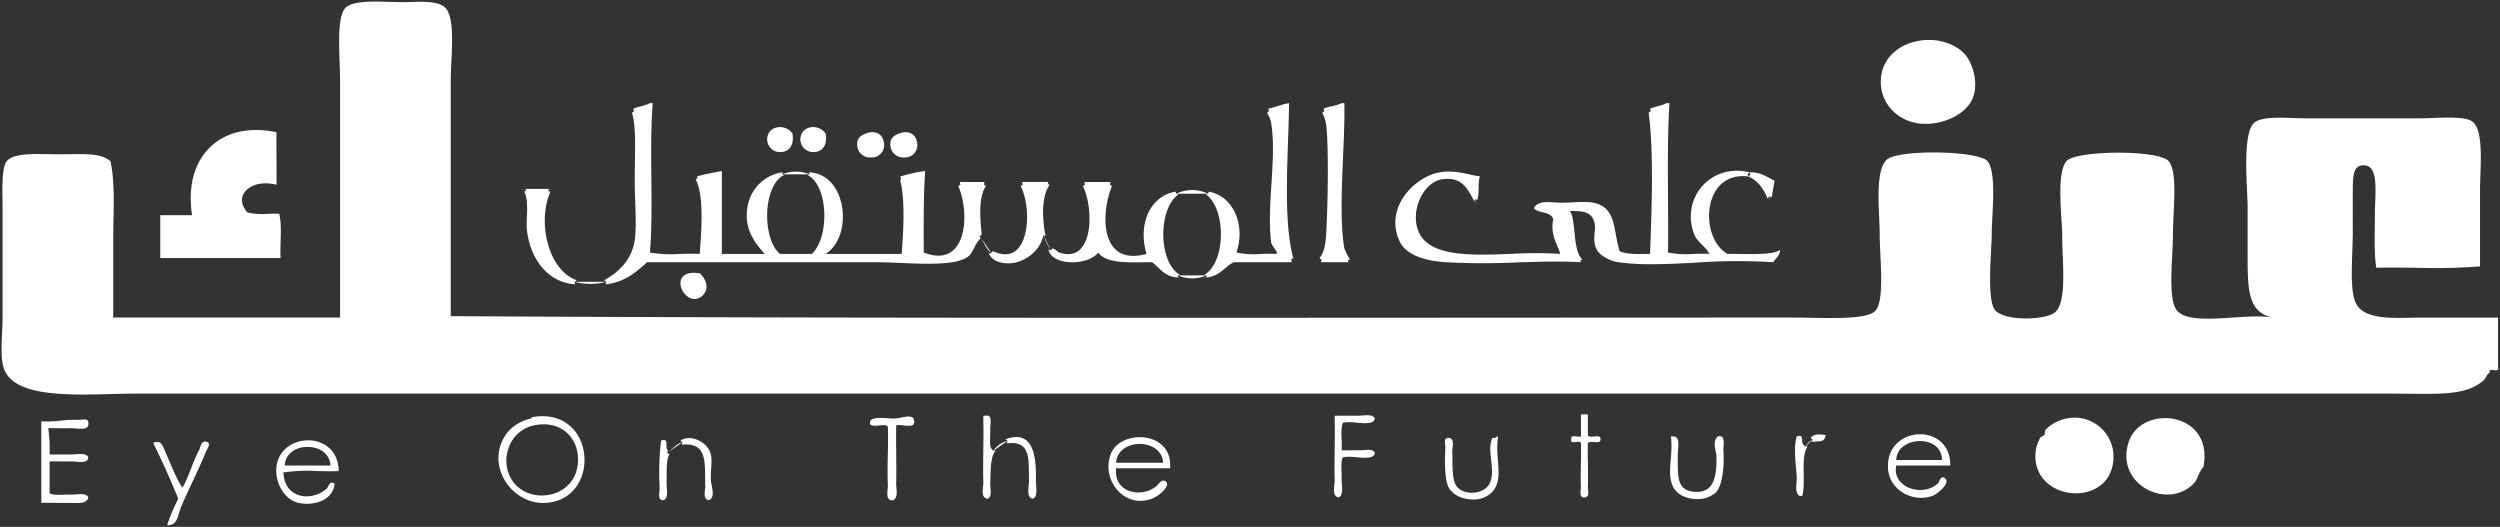 <svg xmlns="http://www.w3.org/2000/svg" width="713.117" height="150.294" viewBox="0 0 713.117 150.294">
  <rect x="0" y="0" width="713.117" height="150.294" fill="#333333" stroke="none"/>
  <path id="Union_38" data-name="Union 38" d="M47.233-7087.7a53.791,53.791,0,0,1,3.157-7.5q-3.291-8.152-7.1-15.785c.087-.391.572-.385,1.057-.379a4.1,4.1,0,0,0,.52-.013c1.11.5,1.5,2.136,1.974,3.157,1.351,2.9,2.746,6.864,4.734,9.863,1.842-3.1,2.814-7.069,4.735-10.653.456-.85.554-3.037,2.367-2.367,1.132.5-.16,2.178-.394,2.761-1.944,4.85-4.786,10.374-7.1,15.785-.779,1.819-.942,5.159-3.511,5.159A3.329,3.329,0,0,1,47.233-7087.7Zm37.484-6.314c-3.907-.825-6.828-5.582-6.312-10.261,1.1-10.008,17.6-10.593,17.756,1.187-1.942.092-4.029.043-6.114-.006a46.739,46.739,0,0,0-9.671.4c.285,7.344,7.771,8.466,12.232,4.737.7-.587.894-2.514,2.369-1.579-.262,3.8-3.934,5.775-7.845,5.775A11.735,11.735,0,0,1,84.716-7094.011Zm-3.945-10.653h13.02c-.152-3.554-3.322-5.324-6.5-5.324S80.928-7108.209,80.771-7104.665ZM20.273-7094c-.5-.014-1-.029-1.451-.016-1.321.035-2.7.018-4.031,0-1.23-.015-2.416-.029-3.466,0v-23.279a29.545,29.545,0,0,0,5.475-.176,36.317,36.317,0,0,1,5.179-.22,5.284,5.284,0,0,0,.761-.063c.876-.107,1.971-.214,2,.854.3,1.967-1.758,1.813-3.586,1.658a14.374,14.374,0,0,0-1.544-.08c-1.215.036-2.427.02-3.54,0-1.034-.014-1.984-.031-2.774,0a43.162,43.162,0,0,1,.394,7.5c.8.013,1.724.006,2.688,0,1.061-.007,2.172-.017,3.231,0,.46.007.972-.033,1.491-.072,1.524-.117,3.113-.233,3.638.863-.093,1.564-1.82,1.415-3.511,1.266a14.746,14.746,0,0,0-1.618-.083c-1.05.029-2.165.015-3.221,0-.985-.013-1.92-.025-2.7,0v9.075c.939.538,2.385.481,3.96.425.639-.023,1.3-.047,1.96-.029.46.009.985-.029,1.519-.069,1.54-.114,3.171-.229,3.611.857-.261,1.4-1.733,1.617-3.356,1.617C21.018-7093.973,20.644-7093.984,20.273-7094Zm124.024-20.14a12.182,12.182,0,0,1,6.708-3.945c.035-.009.12-.347.394-.4,18.231-3.1,19.89,23.361,3.947,24.465-.276.019-.553.028-.826.029C144.982-7093.981,137.608-7105.442,144.3-7114.135Zm7.5-1.973c-7.7,1.666-10.286,11.525-5.13,16.967,5.558,5.864,17.983,3.094,17.757-7.5-.119-5.609-4.044-9.781-9.814-9.781A13.284,13.284,0,0,0,151.794-7116.108Zm164.539,8.286c2.588-7.254,17.843-6.953,16.965,3.945H317.911c-.77,6.939,7.126,8.641,11.442,5.13.725-.589,1.408-1.909,2.367-1.577,2.205,1.017-1.23,3.974-2.761,4.733a9.19,9.19,0,0,1-4.1,1C318.727-7094.588,314.011-7101.316,316.333-7107.822Zm1.578,2.369h13.414c-.207-3.582-3.45-5.368-6.7-5.368S318.121-7109.028,317.911-7105.453Zm-65.106,6.312c-.269-4.924.2-11.616,0-16.573-.347-.62-1.428-.5-2.508-.389-1.275.136-2.55.272-2.619-.794.074-1.559,2.677-1.411,4.943-1.266.8.053,1.568.105,2.16.082,2.014-.084,5.467-1.615,5.524.79.163,1.527-1.373,1.358-2.908,1.188a6.13,6.13,0,0,0-2.221-.005c-.089,5.177.116,10.938,0,16.573-.033,1.561.7,3.838-.788,4.735a2.458,2.458,0,0,1-.426.041C251.954-7094.759,252.875-7097.876,252.805-7099.141Zm-65.1.789a78.089,78.089,0,0,1,.394-13.416c2.552-.97.926,2.232,1.974,2.763l-.2.725.592.459c-.915,1.488-.73,4.561-.79,7.891-.031,1.808.678,4.429-.788,5.131a1.966,1.966,0,0,1-.258.018C186.985-7094.782,187.763-7097.227,187.7-7098.353Zm13.02-.394c-.258-6.089.968-12.742-6.706-11.838l.2-.723-4.081,2.845c1.337-.979,2.374-2.43,4.081-2.845l-.592-.461c2.614-1.9,7.734.118,8.679,3.947.46,1.858-.105,4.792,0,7.1.107,2.357,1.386,4.717-.394,5.919C199.8-7094.812,200.766-7097.7,200.721-7098.747Zm211.888,0c-1.01-2.22-.981-7.409-.79-11.048.042-.775-.643-2.721.79-2.763,2.083.013,1.132,2.734,1.182,3.945.147,3.435-.292,8.426,1.578,10.259,2.459,2.407,7.671,1.709,9.075-1.183,1.885-3.878-.932-9.175.79-13.022.559.033,1.117.065,1.184-.392.336-.075.372.15.394.392-.876,6.118,1.795,11.538-1.578,15.389a7.35,7.35,0,0,1-5.563,2.186C416.737-7094.982,413.726-7096.294,412.609-7098.747Zm64.316.394c-2.2-3.923.022-9.3-.79-14.6h.79c2.089.056,1.152,3.555,1.182,5.522.084,5.3-.576,9.856,4.735,10.259,5.331.407,6.379-3.763,6.314-9.863-.02-1.882-1.361-4.392.394-5.918,2.4-.652,1.488,2.616,1.577,3.943.305,4.423-.22,10.375-2.367,12.232a7.9,7.9,0,0,1-5.131,1.687C480.905-7095.087,478.132-7096.2,476.925-7098.353Zm-183.872-1.971c-.18-5.637.808-11.638-6.314-10.657l.2-.721-4.058,2.837.7-.142c-1.491,1.653-1.469,5.26-1.578,9.471-.036,1.384.676,3.834-.79,4.339-2.138-.21-1.133-3.368-1.182-4.735-.183-5.135.138-11.968,0-17.359v-1.579h.788c1.905-.374,1.106,2.318,1.184,3.945.1,2.042-.391,4.626.394,5.524l.48.536a6.861,6.861,0,0,1,4.058-2.837l-.59-.459c7.317-2.626,8.808,3.413,8.681,11.442-.035,2.158.672,4.586-.79,5.523C292.1-7095.49,293.108-7098.585,293.054-7100.323Zm245.031-3.553c-.739-12.233,17.872-13.365,17.756-.788H540.451c-1.359,6,7.235,9.269,11.838,5.129.523-.47.7-2.356,1.973-1.578,1.96,1.336-2.145,4.635-3.551,5.127a9.609,9.609,0,0,1-3.181.538C542.838-7095.448,538.39-7098.814,538.084-7103.876Zm2.367-2.365h13.02c0-3.679-3.076-5.408-6.241-5.408C543.923-7111.65,540.524-7109.763,540.451-7106.241Zm-89.962,7.495c-.2-3.388.145-8.574,0-12.234-.044-.556-.725-.476-1.4-.394-.812.094-1.624.191-1.359-.787-.209-.992.672-.894,1.553-.793a3.334,3.334,0,0,0,1.21.005v-6.316h1.973v5.92c.149.574.963.483,1.775.394s1.626-.18,1.776.394c.36,1.355-.71,1.281-1.778,1.2-.77-.053-1.539-.107-1.773.372-.125,3.744.163,8.062,0,12.234-.04,1,.645,3.012-.79,3.157a1.884,1.884,0,0,1-.327.031C449.848-7095.559,450.542-7097.833,450.489-7098.747Zm-70.236-1.577c-.183-5.137.138-11.97,0-17.363v-1.183c.558.015,1.528.005,2.628,0,1.2-.009,2.548-.019,3.686,0,.454.007.97-.031,1.495-.071,1.555-.114,3.2-.229,3.635.859-.249,1.62-2.756,1.406-5.231,1.193a13.491,13.491,0,0,0-3.845-.009c-.852,1.909-.18,5.342-.392,7.891.7.016,1.5.007,2.349,0,.9-.011,1.845-.02,2.779,0a12.649,12.649,0,0,0,1.288-.067c1.335-.112,2.75-.225,3.053.857-.249,1.62-2.756,1.406-5.231,1.193a13.507,13.507,0,0,0-3.845-.009c-.748,1.3-.349,3.8-.392,5.918s.676,4.781-.79,5.523C379.3-7095.8,380.3-7098.958,380.253-7100.323Zm132.578,4.337c-1.559-1.155-.663-3.511-.788-5.522-.236-3.738-.97-8.2,0-11.441,2.367-.921,1.028,1.862,1.973,2.365l.479.536a5.643,5.643,0,0,1,2.085-2.049l-.592-.459c1.153-1.228,2.427-1.066,4.339-.788-.489,2.361-1.773,1.526-3.943,1.973l.2-.725-2.085,2.049.7-.142c-2.194,3.066-.429,10.094-1.578,14.2Zm93.909-15.387c3.529-10.875,24.387-8.9,21.307,7.1-1.391,1.571-1.589,3.521-2.761,4.737a10.308,10.308,0,0,1-7.534,3.147C610.855-7096.387,603.9-7102.629,606.74-7111.373ZM580.3-7109.4a13.017,13.017,0,0,1,1.182-3.157c.236-.417.994-.49,1.186-.788.351-.549,0-1.143.392-1.579a11.692,11.692,0,0,1,5.92-3.157,11.1,11.1,0,0,1,13.416,11.441c-.3,6.738-5.432,9.889-10.691,9.889C585.45-7096.749,579.009-7101.211,580.3-7109.4Zm-390.172.938q-.128.094-.26.181ZM.672-7132.285c-1.232-3.475-.394-9.794-.394-14.995v-30.382c0-5.107-.391-11.908,1.184-13.81,2.192-2.65,9.222-1.973,14.993-1.973,6.143,0,11.8-.583,14.6,1.973,1.422,6.61.788,14.462.788,22.1v22.491h64.71v-67.473c0-6.65-1.232-18.215,1.578-20.915,2.556-2.452,10.728-1.577,16.571-1.577,3.66,0,9.563-.7,11.838,1.577,3.121,3.123,1.578,14.141,1.578,20.915v67.077c124.169.721,255.733.4,383.132.4,8.023,0,20.765.916,23.281-1.975,2.708-3.11,1.184-15.063,1.184-22.1,0-5.642-1.513-17.572,1.971-20.911,3.206-3.072,26.313-2.65,28.8.394,2.708,3.308,1.184,15.385,1.184,20.913,0,4.537-1.449,17.908.788,21.309,2.307,3.5,14.713,3.228,17.361.788,3.389-3.124,1.973-14.19,1.974-21.309,0-5.667-1.809-18.014,1.182-21.7,2.561-3.159,26.46-3.335,29.2,0,2.67,3.253,1.182,14,1.182,21.307,0,6.341-1.568,18.068,1.184,21.307,2.425,2.855,9.291,2.416,15.965,1.975,4.221-.278,8.367-.556,11.26,0-7.088-1.64-7.1-7.782-7.1-18.548,0-4.439,0-8.8,0-13.018,0-5.209-1.686-21.162,1.973-24.071,2.6-2.069,10-1.183,14.995-1.183H689.6c4.548,0,12.414-.841,15,.788,3.649,2.305,2.365,13.269,2.365,19.73v21.7a165.844,165.844,0,0,1-18.2.4c-3.845-.051-7.693-.1-11.389,0-.712-4.35-.394-9.687-.394-15.783,0-4.91,1.2-12.984-2.761-13.415-3.631-.4-3.528,3.246-3.553,7.891-.022,4.194,0,7.649,0,11.047,0,7.431-1.161,17.178,1.186,20.913,2.874,4.578,12.2,3.553,18.544,3.553h21.7v14.2c.283.941-.45.864-1.184.788s-1.466-.151-1.182.79c-.874.311-.986,1.379-1.577,1.973-5.235,4.863-13.792,3.945-26.044,3.945H37.764c-4.314,0-9.47.256-14.558.256C12.92-7124.927,2.909-7125.972.672-7132.285ZM193.728-7155.9c-.447-2.141.8-4.283,5.417-3.611,1.658,1.48,2.741,4.052,1.184,5.92a3.454,3.454,0,0,1-2.65,1.428C195.8-7152.164,194.119-7154.032,193.728-7155.9Zm-21.218-1.177a17.815,17.815,0,0,1-9.077,0l.2.723c-8.252-.53-13.073-7.887-13.81-15.783-.262-2.815.721-8.2-.788-10.653l.592-.2a5.723,5.723,0,0,1-1.38-.594l1.38.594-.2-.594h6.708l-.2.594c.081-.037.162-.071.241-.1l-.241.1.592.2c-3.914,9.3-.265,22.6,7.5,25.252l-.594.461h9.077l-.592-.461c3.438-1.9,7.8-5.338,8.681-11.442.625-4.345,0-10.955,0-16.967,0-7.925.518-14.975-.79-19.334l.594-.459-.2-.725c1.5-.6,3.351-.857,4.734-1.579h.79c-1.057,13.411.287,29.223-.79,42.613a36.48,36.48,0,0,0,8.648.4c1.9-.051,3.805-.1,5.558,0,.447-6.385,1.342-16.585-1.184-21.307l.592-.2-.2-.59c2.225-.67,4.725-1.064,7.1-1.579v23.673h12.232c-2.527-2.85-5.015-5.976-5.13-10.653-.16-6.548,4.129-11.774,10.259-12.627l-.2.594a10.345,10.345,0,0,1,7.891,0l-.2-.594c10.848.427,12.771,18.206,4.735,23.281h21.7c.5-6.03,1.03-15.5-.4-20.913l.2-.592c-.164-.016-.332-.042-.5-.071l.5.071-.2-.59a50.1,50.1,0,0,1,7.1-1.579c-.472,7.42-.434,15.349-.4,23.277,12.2,4.8,13.367-10.817,9.865-18.938l.592-.459c-.263-.1-.527-.205-.79-.329l.79.329-.2-.723h7.1l-.2.723.59.459c-2.152,2.9-1.729,9.389-1.182,13.811l-.592.459c.121.163.234.333.343.508l-.343-.508.2.725c-1.575,1.306-2.078,4.056-3.553,5.13-4.472,3.258-17.57,1.578-26.436,1.578h-65.1c-3.17,2.879-6.388,5.711-11.838,6.312Zm50.7-30.449c-6.141,2.914-6.327,18.251-1.182,22.491H231.1c5-4.472,4.919-19.343-1.184-22.491l.592-.2h-7.891Zm112.257,28.607.2.592c-3.894-.052-5.22-2.672-7.5-4.339-.921-.007-1.86.005-2.8.017-5.19.065-10.379.131-12.591-2.781-2.478,3.553-12.8,4.151-14.2-.788l.7.142.478-.534c1.2.362,1.248.934,1.973,1.181,9.8,3.377,9.941-12.437,6.708-18.938l.594-.459-.09-.03.09.03-.2-.723h7.5l-.2.723.048-.016-.048.016.592.459c-3.308,8.07-3.368,22.96,9.865,19.334-2.55-8.512,1.026-16.547,8.285-17.755l.2.592a10.272,10.272,0,0,1,9.075,0h-9.075l.592.2c-5.778,4.065-5.793,19.265.394,22.885l-.592.2h8.287l-.592-.2c6.121-3.722,6.127-18.74.4-22.885l.59-.2.2-.592c6.828,1.2,10.581,9.22,7.891,17.359a24.709,24.709,0,0,0,7.008.4c1.524-.047,3.048-.093,4.436,0,.52-.674-1.5-2.165-1.578-3.551-1.284-10.731,1.717-24.033,0-33.935a6.725,6.725,0,0,0-1.184-2.761l.592-.459c-.263-.1-.527-.205-.788-.329l.788.329-.2-.725c2.047-.451,3.778-1.221,5.92-1.579-.1,13.708-1.895,32.361,1.182,44.194l-.59.459.986.329a7.241,7.241,0,0,1-.986-.329l.2.725H351.45c-2.7,1.37-4.06,4.1-7.891,4.339l.2-.592a10.581,10.581,0,0,1-4.163.852A10.3,10.3,0,0,1,335.469-7158.919Zm125.673-3.748c-2.307-.325-5.489-1.923-6.314-3.945-1.321-3.235.45-5.75-.79-8.288-.986-2.018-2.906-2.461-6.706-2.367,1.871,2.339.683,11.153,3.551,13.81l-.592.2.2.592c-6.141-.334-12.112-.14-18.166.053a203.425,203.425,0,0,1-20.5-.053c-5.709-.383-11.178-2.009-13.02-5.919-4.547-9.653,4.31-18.517,11.444-19.73,4.28-.727,7.638.579,11.442,1.186-.665,1.833-.069,4.928-.788,6.708l-.592-.2-.2.592c-2.007-3.6-3.488-7.059-9.075-6.314-4.732.632-8.357,6.946-7.5,12.626,1.46,9.647,14.45,9.16,27.192,8.673a112.631,112.631,0,0,1,13.843.007c-.347-2.025-2.952-5.2-1.973-9.865-.6-2.291-4.156-1.629-5.524-3.157,1.21-2.516,5.079-1.577,7.891-1.577,2.988,0,6.639-.476,9.075,0,6.73,1.312,5.624,8.005,7.5,13.811,1.751.866,4.4.833,7.055.8.543-.007,1.088-.014,1.626-.013.436-12.412,1.124-28.476-.4-40.247l.594-.459-.2-.725c1.5-.6,3.351-.857,4.735-1.579h.788c-.8,13.538-.22,28.456-.394,42.613a26.307,26.307,0,0,0,7.248.4c1.575-.047,3.15-.095,4.588,0-1.328-2.354-3.46-3.29-4.339-5.523-3.967-10.1,4.423-20.468,15.783-17.757l-.592.461.2.725c-13.216-1.621-14.072,17.5-5.92,22.095,1.2-.023,2.552,0,3.954.017,4.5.062,9.456.125,11.042-1.2-.078,1.766-1.237,2.449-1.974,3.553a164.276,164.276,0,0,0-22.031.12c-4.37.225-8.623.45-12.679.45A68.661,68.661,0,0,1,461.142-7162.667Zm-177.56-.4a5.647,5.647,0,0,1-1.973-1.973l.67-.276.512-.512c10.506,4.988,11.367-11.988,7.892-18.546l.592-.459-.04-.014.04.014-.2-.723h7.5l-.2.59a5.088,5.088,0,0,1,.986-.2l-.986.2.592.2c-2.441,3.3-2.12,9.987-1.184,14.6l-.592-.2-.2.592c-.812,3.75-5.154,7.433-9.89,7.433A8.886,8.886,0,0,1,283.583-7163.063Zm92.727.4.2-.725-.072.024.072-.024-.592-.459c1.4-1.742,1.766-3.811,1.973-7.893.416-8.156.67-22.923,0-29.591a10.1,10.1,0,0,0-1.184-3.947l.592-.459c-.262-.1-.527-.205-.788-.329l.788.329-.2-.725c1.529-.705,3.7-.767,5.13-1.579h.788c.287,11.776-1.891,30.556,0,41.433a18.65,18.65,0,0,0,1.578,3.155l-.592.2.2.592Zm73.981-.592.986.2h-.045A3.665,3.665,0,0,1,450.291-7163.259Zm-66.289,0,.986.2h-.045A3.681,3.681,0,0,1,384-7163.259Zm-7.569-.109c-.328.111-.675.248-.914.3Zm-331.173-.483v-12.232h9.075c-2.585-16.568,8.007-27.02,24.07-23.673-.06,4.821.08,11.451,0,14.993-7.166-1.856-12.655,3.046-8.287,7.891a18.565,18.565,0,0,0,5.765.4c1.132-.029,2.263-.06,3.31,0,.892,3.451.153,8.53.394,12.628Zm234.129-5.741,2.892,4.28C280.841-7166.412,280.274-7168.168,279.389-7169.592Zm17.806-.771,2.087,4.285A18.278,18.278,0,0,1,297.2-7170.363ZM420.3-7180.621a3.741,3.741,0,0,1,.2,1.381Zm83.914-.788a2.834,2.834,0,0,1-.067,1.38Zm-5.985-5.722.592-.461-.539-.18.539.18-.2-.725c3.241-.084,4.912,1.4,7.1,2.368-.211,1.629-.578,3.1-.788,4.736l-.723-.2-.461.59C502.606-7183.614,500.98-7185.936,498.232-7187.13Zm-340.913,3.549a8.621,8.621,0,0,1-1.141.49Zm123.7-1.577c-.263.116-.527.232-.788.329Zm9.271,0c.248.059.612.2.948.315Zm26.832,0-.939.313C316.516-7184.957,316.877-7185.1,317.121-7185.158Zm-9.075,0c.234.056.573.189.9.3Zm-110.481-1.579a3.44,3.44,0,0,1,.986.2Zm57.608,0a6.282,6.282,0,0,1,.885.125Zm242.86-1.119.251.084ZM253.6-7195.417c-.263-1.666-.067-3.014,2.367-3.945,2.63-1.008,4.723.031,5.13,2.367a3.529,3.529,0,0,1-3.666,4.449A3.653,3.653,0,0,1,253.6-7195.417Zm-9.471,0c-.262-1.666-.067-3.014,2.369-3.945,2.628-1.008,4.721.031,5.128,2.367a3.528,3.528,0,0,1-3.664,4.449A3.655,3.655,0,0,1,244.124-7195.417Zm-16.177-3.157c.636-3.075,5.131-3.609,7.1-.788.65,3.694-1.34,5.282-3.391,5.283A3.649,3.649,0,0,1,227.947-7198.574Zm-9.471,0c.638-3.075,5.133-3.609,7.1-.788.649,3.694-1.341,5.282-3.392,5.283A3.649,3.649,0,0,1,218.476-7198.574Zm321.581-6.708a11.631,11.631,0,0,1-3.947-10.259c.53-5.149,4.672-9.158,10.653-10.257,5.409-.994,10.379.83,13.022,3.549,2.276,2.347,4.385,8.459,2.367,13.022-1.8,4.084-7.544,7.087-13.252,7.087A13.109,13.109,0,0,1,540.057-7205.282Zm-70.05-.572c.136.035.272.072.408.113Zm-290,0c.133.034.265.07.4.11Zm-.786-.218.786.218C179.742-7205.921,179.48-7205.985,179.218-7206.07Zm290.011,0,.778.216C469.748-7205.922,469.489-7205.986,469.229-7206.07Z" transform="translate(0.457 7237.461)" fill="#fff" stroke="rgba(0,0,0,0)" stroke-width="1"/>
</svg>
